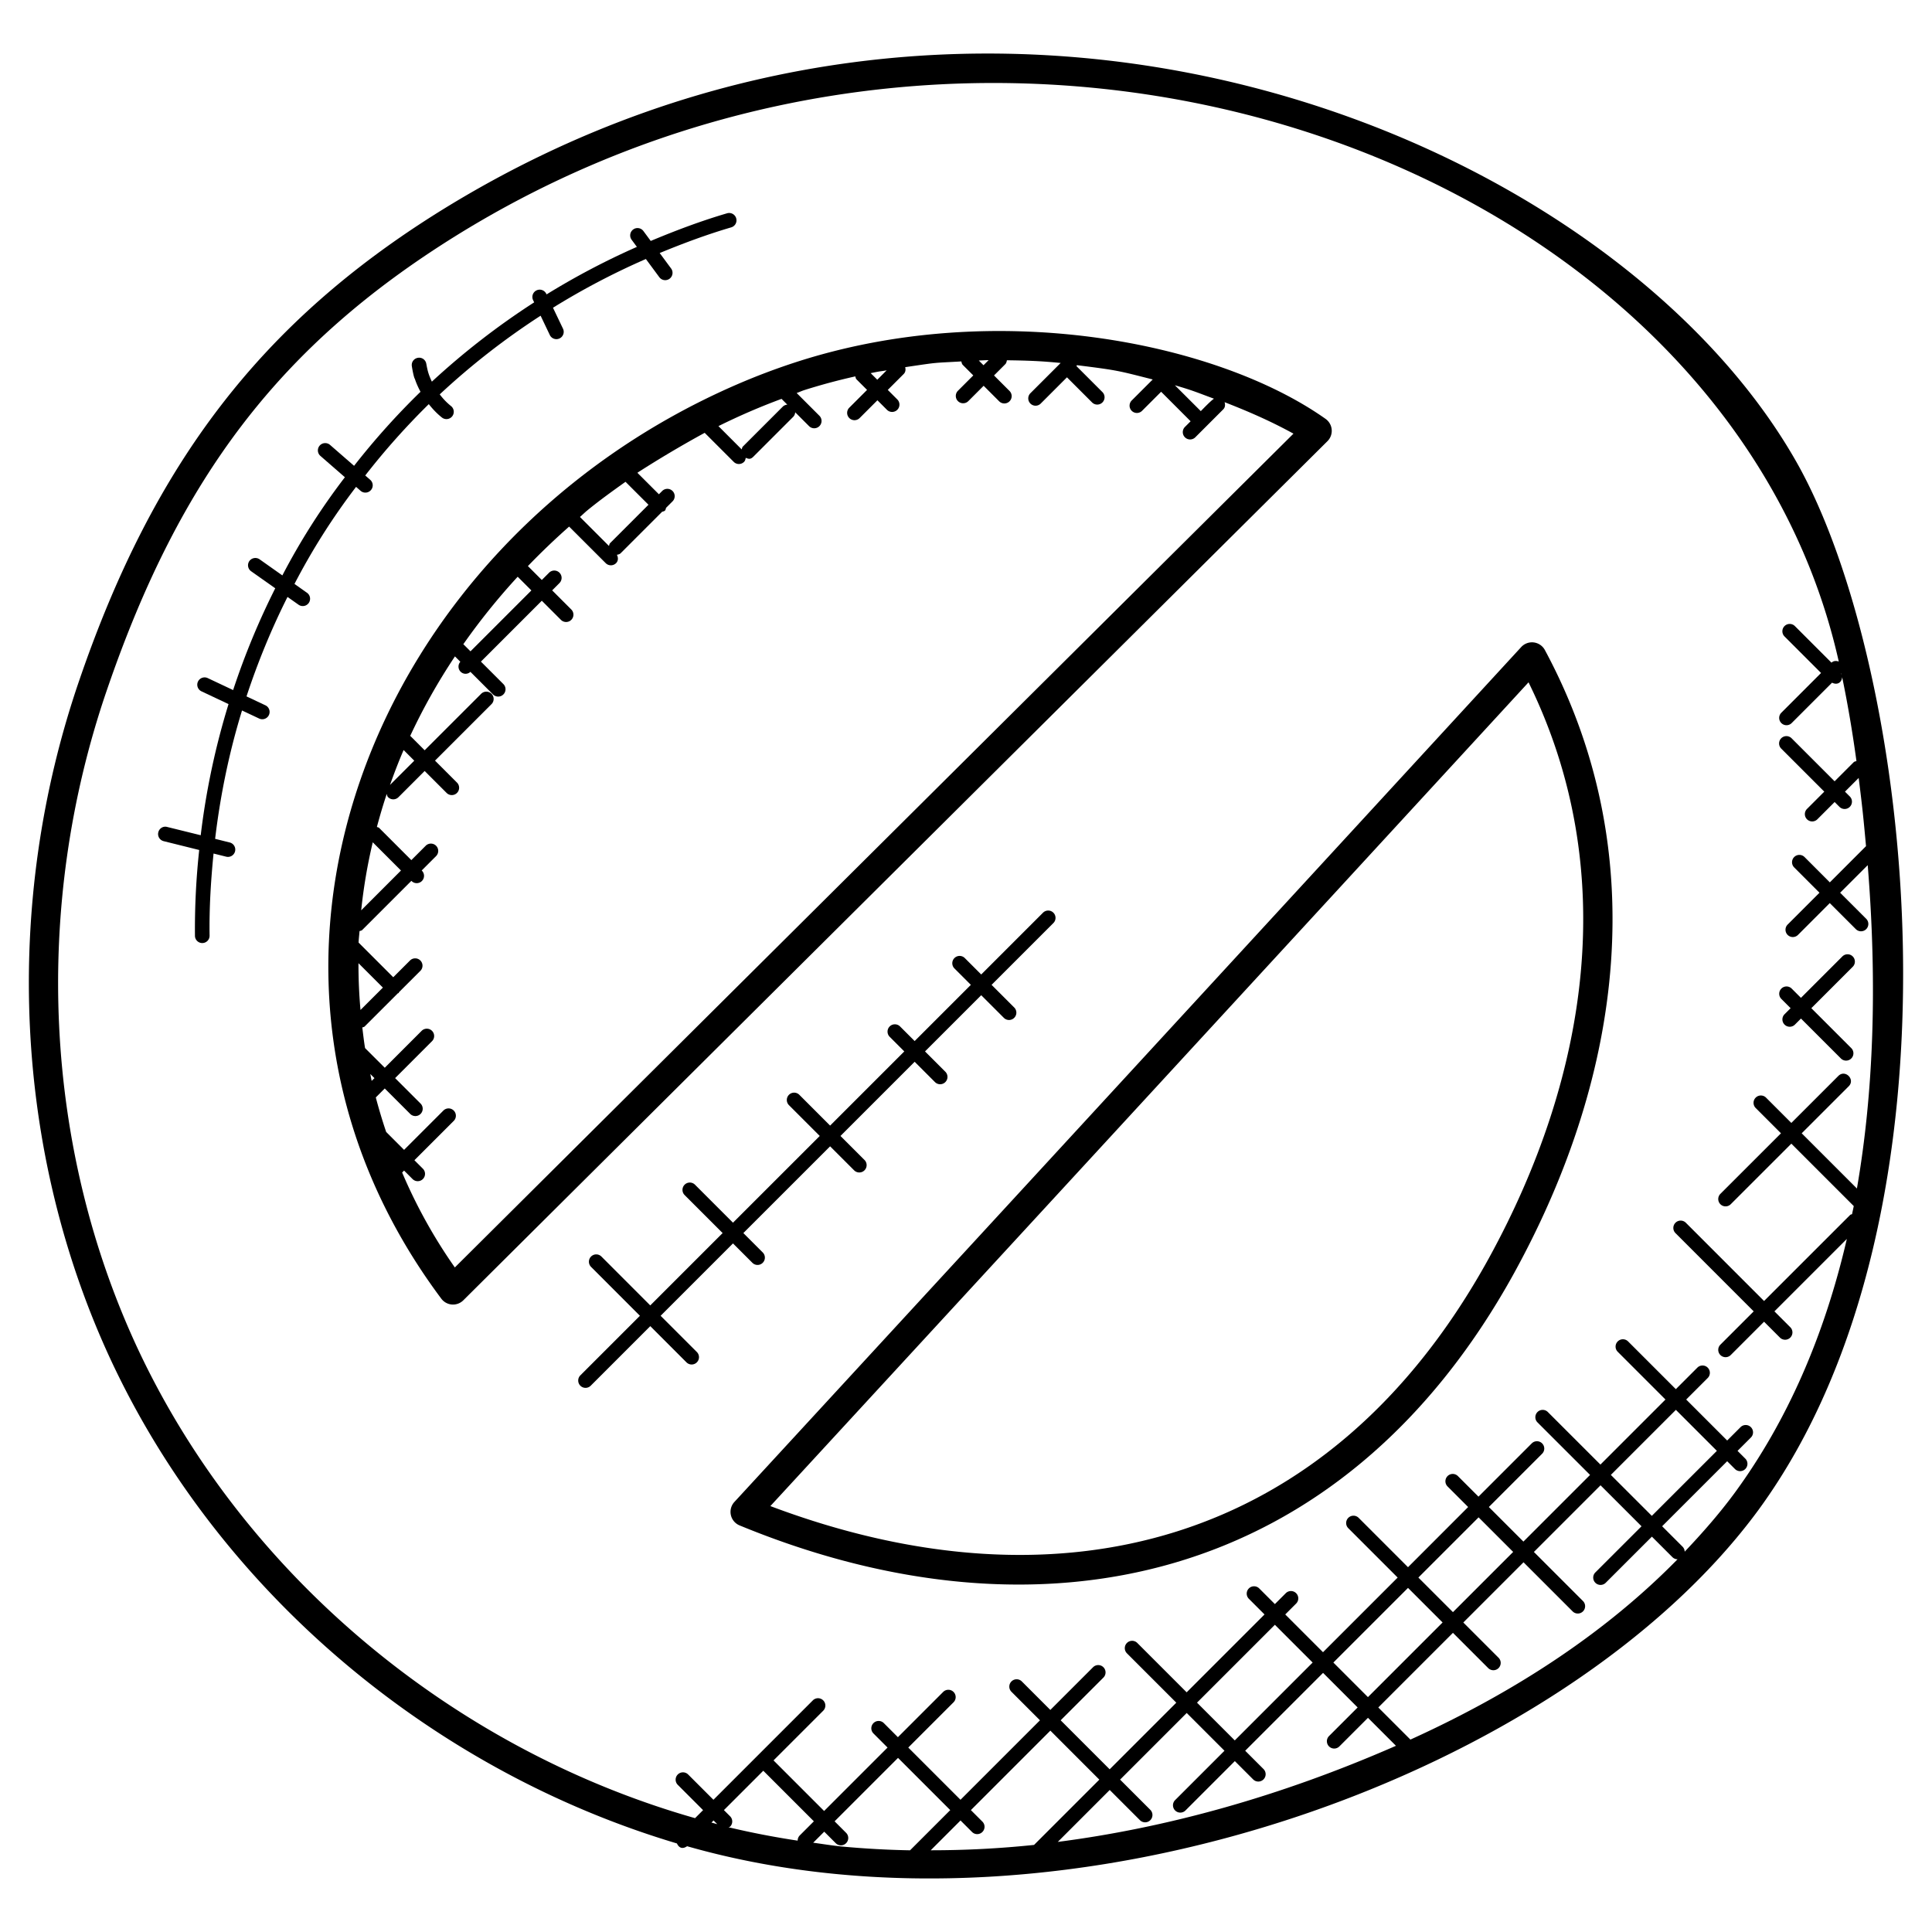 <svg height="512" viewBox="0 0 66 66" width="512" xmlns="http://www.w3.org/2000/svg"><path d="M61.375 15.792C54.982 4.507 33.505-4.263 15.032 7.214c-6.087 3.792-9.771 8.58-12.318 16.01C.069 30.906.476 39.409 3.83 46.552c3.718 7.896 10.968 13.941 19.295 16.423.08.174.208.191.347.095 13.091 3.734 30.013-2.511 36.605-11.496 7.451-10.199 5.264-28.776 1.298-35.782zm1.529 7.212a.928.928 0 0 1 .011.051c-.004-.016-.011-.029-.018-.044zM26.075 60.491l1.728 1.728-.481.481a.247.247 0 0 0-.072.179 28.59 28.59 0 0 1-2.361-.457c.016-.01.037-.007.052-.021a.25.25 0 0 0 0-.354l-.211-.211zm-1.572 1.825c-.067-.017-.132-.037-.199-.054l.072-.072zm3.277.634.377-.377.393.393a.249.249 0 0 0 .354 0 .25.25 0 0 0 0-.354l-.393-.393 2.167-2.167 1.784 1.784-1.373 1.373a31.18 31.18 0 0 1-2.339-.13c-.326-.032-.647-.086-.97-.129zm5.78-.721-.393-.393 2.715-2.715 1.673 1.674-2.23 2.23a33.776 33.776 0 0 1-3.53.183l1.018-1.018.393.393a.249.249 0 0 0 .353 0 .249.249 0 0 0 .001-.354zm2.576.693 1.774-1.774 1.032 1.032a.25.25 0 1 0 .354-.354l-1.032-1.032 2.276-2.276 1.29 1.29-1.686 1.686a.25.25 0 1 0 .354.354l1.686-1.686.625.625a.25.25 0 1 0 .354-.354l-.625-.625 2.66-2.66 1.181 1.181-.974.974a.25.25 0 1 0 .353.354l.974-.974.956.956c-3.996 1.751-7.871 2.807-11.552 3.283zm4.756-4.757 2.66-2.66 1.29 1.29-2.66 2.66zm8.389-2.739-2.55 2.55-1.181-1.181 2.55-2.55zm-.827-1.534 2.057-2.057 1.181 1.181-2.057 2.057zm-.272 5.535-1.097-1.097 2.55-2.55 1.201 1.201a.25.25 0 1 0 .354-.353l-1.201-1.201 2.057-2.057 1.674 1.674a.25.25 0 1 0 .354-.353L52.4 53.017l2.277-2.277 1.4 1.4-1.577 1.576a.25.25 0 1 0 .354.354l1.577-1.576.7.7a.249.249 0 0 0 .177.073c-2.352 2.399-5.395 4.466-9.126 6.16zm6.847-9.042 2.222-2.222 1.4 1.4-2.222 2.221zm8.406-9.784-1.886-1.886 1.606-1.606c.233-.233-.119-.588-.354-.354l-1.606 1.606-.864-.864a.25.25 0 1 0-.354.354l.864.864-2.07 2.069a.25.25 0 1 0 .354.354l2.07-2.069 2.132 2.132c-.018.093-.039.184-.058.276-.021.011-.047.009-.065.027l-2.941 2.94-2.672-2.673a.25.25 0 1 0-.354.354l2.672 2.673-1.138 1.138a.25.25 0 1 0 .354.354l1.138-1.138.542.542a.25.25 0 1 0 .354-.354l-.542-.542 2.474-2.474c-.774 3.339-2.047 6.233-3.821 8.661-.515.702-1.1 1.37-1.719 2.023a.246.246 0 0 0-.07-.169l-.7-.7 2.222-2.221.265.265a.25.25 0 1 0 .354-.354l-.265-.265.456-.456a.25.25 0 1 0-.354-.354l-.456.456-1.4-1.4.735-.735a.25.25 0 1 0-.354-.354l-.735.735-1.631-1.631a.25.25 0 1 0-.354.354l1.631 1.631-2.222 2.222-1.796-1.795a.25.25 0 1 0-.354.354l1.796 1.795-2.277 2.277-1.181-1.181 1.82-1.82a.25.25 0 1 0-.354-.354l-1.82 1.82-.7-.7a.25.25 0 1 0-.353.354l.7.7-2.054 2.056-1.686-1.686a.25.25 0 1 0-.354.354l1.686 1.686-2.55 2.55-1.29-1.29.372-.372a.25.25 0 1 0-.354-.354l-.372.372-.535-.535a.25.25 0 1 0-.354.354l.535.535-2.66 2.66-1.686-1.686a.25.25 0 1 0-.354.354l1.686 1.686-2.276 2.276-1.674-1.674 1.46-1.459a.25.25 0 1 0-.354-.354l-1.459 1.459-.974-.974a.25.25 0 1 0-.354.354l.974.974-2.715 2.715-1.784-1.784 1.546-1.546a.25.25 0 1 0-.354-.354l-1.546 1.546-.481-.481a.25.25 0 1 0-.354.354l.481.481-2.167 2.167-1.728-1.728 1.697-1.697a.25.25 0 1 0-.354-.354l-3.396 3.396-.864-.864a.25.25 0 1 0-.354.354l.864.864-.274.274c-8.2-2.335-15.365-8.236-19.013-15.984C1.49 39.218 1.099 30.988 3.66 23.549c2.499-7.291 5.947-11.777 11.9-15.485C34.228-3.538 58.967 5.427 62.815 22.599c-.086-.03-.178-.028-.249.039l-1.25-1.25a.25.25 0 1 0-.354.354l1.248 1.248-1.357 1.358a.249.249 0 0 0 0 .353.249.249 0 0 0 .353 0l1.379-1.379c.199.097.333-.025.346-.189.204.985.363 1.948.488 2.866-.032.012-.068.013-.094.039l-.652.652-1.467-1.467a.25.25 0 1 0-.353.354l1.467 1.467-.59.59a.25.25 0 1 0 .354.354l.59-.59.164.165a.25.25 0 1 0 .354-.354l-.165-.165.468-.468c.132 1.052.159 1.328.251 2.33l-1.236 1.237-.864-.865a.25.25 0 1 0-.354.354l.864.865-1.084 1.084a.25.25 0 1 0 .353.354l1.083-1.084.89.89a.25.25 0 1 0 .354-.354l-.89-.89.942-.942c.329 4.066.202 7.752-.369 11.046z"/><path d="M45.284 14.31c-3.695-2.616-11.278-4.16-18.123-1.929-.69.225-1.371.484-2.041.776-12.449 5.429-18.347 20.096-10.045 31.207a.499.499 0 0 0 .753.056c9.069-9.019 20.445-20.331 29.519-29.348a.5.5 0 0 0-.063-.762zm-4.263-.265-.885-.884c.627.183.699.224 1.335.459-.113.075-.354.328-.45.425zm-7.507-1.733c.086-.002.173-.009.259-.01l-.175.175-.161-.161c.025 0 .051-.003.077-.004zm-3.224.339-.321.321-.225-.225c.419-.086.273-.047.546-.096zm-3.394 1.173a.245.245 0 0 0-.15.062l-1.367 1.367c-.028.028-.029.065-.041.1l-.795-.796c.706-.35 1.424-.661 2.156-.931zm-6.052 4.728c-.028.028-.029.065-.041.099l-.991-.991c.086-.073.162-.15.249-.222.426-.349.866-.664 1.307-.979l.785.784zm-5.007 3.463c-.003-.003-.008-.002-.011-.005a22.307 22.307 0 0 1 1.859-2.308l.468.468-2.08 2.08zm-3.14 14.91c-.018-.078-.03-.157-.047-.236l.142.142zm-.451-4.021.834.834-.765.764a17.414 17.414 0 0 1-.069-1.598zm.488-4.13.964.964-1.359 1.36c.081-.78.212-1.555.395-2.324zm1.054-3.152.364.364-.829.828c.143-.4.294-.798.465-1.192zm1.75 17.676a17.636 17.636 0 0 1-1.8-3.243l.066-.066.286.286a.25.25 0 1 0 .353-.354l-.286-.286 1.34-1.34a.25.25 0 1 0-.353-.354l-1.34 1.34-.612-.612a18.066 18.066 0 0 1-.354-1.179l.306-.306.869.869a.25.25 0 1 0 .354-.354l-.869-.869 1.26-1.261a.25.25 0 1 0-.354-.354l-1.26 1.261-.673-.672c-.039-.234-.065-.469-.094-.704.026-.012.056-.011.078-.032l1.134-1.133c.009-.007.021-.004.03-.012.008-.008.005-.021.012-.029l.729-.728a.25.25 0 1 0-.354-.354l-.572.572L12.25 32.2c.005-.131.023-.261.032-.392.031-.012.066-.013.092-.038l1.679-1.679.003.003a.25.25 0 1 0 .353-.354l-.003-.003.491-.491a.25.25 0 1 0-.354-.354l-.491.491-1.101-1.101c-.021-.021-.051-.02-.076-.032.102-.378.211-.754.337-1.128.011.039.015.08.046.111a.25.25 0 0 0 .354 0l.895-.895.75.75a.25.25 0 1 0 .354-.354l-.75-.75 1.926-1.926a.25.25 0 1 0-.353-.354l-1.927 1.926-.483-.483c-.003-.003-.009-.002-.012-.005.433-.929.942-1.837 1.53-2.719l.184.184a.247.247 0 0 0 .007.337.238.238 0 0 0 .337.007l.772.772a.25.25 0 1 0 .354-.354l-.767-.767 2.08-2.08.653.653a.25.25 0 1 0 .354-.354l-.653-.653.249-.25a.25.25 0 1 0-.354-.354l-.249.249-.475-.475c.445-.462.914-.912 1.408-1.349l1.25 1.249a.25.25 0 0 0 .354 0c.079-.079.077-.191.028-.285.045-.01.093-.018.128-.053l1.418-1.418c.033-.012.069-.013.095-.039s.027-.062.039-.095l.221-.221a.25.25 0 1 0-.354-.354l-.112.112-.734-.733.034-.025a37.309 37.309 0 0 1 2.264-1.341l.992.992a.249.249 0 0 0 .353 0c.038-.038.049-.089.057-.138.091.035.158.065.261-.039l1.367-1.367a.242.242 0 0 0 .062-.15l.473.473a.25.25 0 1 0 .354-.354l-.777-.777c.087-.03.172-.07.26-.099a20.646 20.646 0 0 1 1.743-.469c.012.036.014.075.043.103l.359.359-.607.607a.25.25 0 1 0 .354.354l.607-.607.325.325a.25.25 0 1 0 .354-.354l-.325-.325.545-.545c.064-.064.07-.15.05-.232 1.2-.178.917-.138 1.918-.196.011.042.017.086.049.119l.359.359-.524.524a.25.25 0 1 0 .354.354l.524-.524.527.527a.25.25 0 1 0 .354-.353l-.527-.527.384-.384c.037-.037.047-.087.056-.135.758.01 1.189.029 1.835.092h.002L35.2 13.433a.249.249 0 0 0 0 .353.249.249 0 0 0 .353 0l.896-.896.855.855a.25.25 0 1 0 .353-.354l-.883-.883c.004-.011.011-.021.014-.033 1.433.179 1.398.187 2.591.488l-.715.715a.25.25 0 1 0 .354.353l.648-.648 1.007 1.008-.194.194a.25.25 0 1 0 .354.354l.956-.956c.067-.068.071-.159.045-.244 1 .389 1.697.716 2.353 1.075-11.043 10.974-20.602 20.483-28.649 28.484zm37.237-21.092a.5.5 0 0 0-.809-.101 43827.057 43827.057 0 0 1-26.878 29.204.5.5 0 0 0 .177.801c10.205 4.209 20.573 2.084 26.474-8.646v-.001c3.724-6.788 4.719-14.409 1.036-21.257zM50.863 42.98c-5.455 9.918-14.776 12.152-24.546 8.47 8.687-9.432 17.221-18.701 25.9-28.141 3.147 6.403 2.064 13.441-1.354 19.671zm12.429-10.307a.25.25 0 0 0-.354 0l-1.415 1.415-.316-.316a.249.249 0 0 0-.353 0 .249.249 0 0 0 0 .353l.316.316-.207.207a.25.25 0 1 0 .354.354l.207-.207 1.364 1.364a.25.25 0 1 0 .354-.354l-1.364-1.364 1.415-1.415a.25.25 0 0 0-.001-.353zM22.568 44.949l2.472-2.472.662.662a.25.25 0 1 0 .354-.354l-.662-.662 2.964-2.963.82.82a.25.25 0 1 0 .354-.354l-.82-.82 2.534-2.534.694.694a.25.25 0 1 0 .354-.354l-.694-.694 1.92-1.92.773.773a.25.25 0 1 0 .354-.354l-.773-.773 2.111-2.111a.25.25 0 1 0-.354-.354L33.52 33.29l-.561-.561a.25.25 0 1 0-.354.354l.561.561-1.92 1.92-.499-.499a.25.25 0 1 0-.354.354l.499.499-2.534 2.534-1.052-1.052a.25.25 0 1 0-.354.354l1.052 1.052-2.964 2.963-1.298-1.298a.25.25 0 1 0-.354.354l1.298 1.298-2.472 2.472-1.666-1.667a.25.25 0 1 0-.353.354l1.666 1.667-2.035 2.035a.25.25 0 1 0 .354.354l2.035-2.035 1.236 1.237a.25.25 0 1 0 .354-.354z"/><path d="M10.06 19.948a22.568 22.568 0 0 1 2.104-3.316l.154.135a.251.251 0 0 0 .353-.024.249.249 0 0 0-.024-.352l-.17-.148a24.641 24.641 0 0 1 2.171-2.437c.136.171.286.331.459.465a.25.25 0 0 0 .307-.394 2.21 2.21 0 0 1-.392-.405 24.927 24.927 0 0 1 3.446-2.687l.318.667a.25.25 0 0 0 .451-.215l-.346-.724a24.883 24.883 0 0 1 3.173-1.665l.459.621a.25.25 0 0 0 .403-.297l-.39-.528c.8-.33 1.611-.633 2.444-.877a.25.25 0 0 0 .169-.311.25.25 0 0 0-.31-.17c-.89.261-1.756.588-2.609.945l-.25-.338a.25.25 0 0 0-.403.297l.18.244a25.533 25.533 0 0 0-3.085 1.623l-.014-.028a.25.25 0 0 0-.451.215l.041.085a25.507 25.507 0 0 0-3.495 2.709c-.13-.28-.147-.389-.191-.614a.246.246 0 0 0-.288-.2.248.248 0 0 0-.205.283c.011.073.062.378.104.438.05.152.117.298.192.439a25.1 25.1 0 0 0-2.269 2.529l-.822-.715a.252.252 0 0 0-.353.024.249.249 0 0 0 .024.352l.837.729a22.813 22.813 0 0 0-2.136 3.354l-.778-.55a.253.253 0 0 0-.349.059.25.25 0 0 0 .06.349l.824.582a25.453 25.453 0 0 0-1.439 3.477l-.869-.41a.251.251 0 0 0-.332.12.25.25 0 0 0 .12.333l.924.436a25.438 25.438 0 0 0-.95 4.48l-1.146-.283c-.136-.038-.27.048-.303.182s.048.269.182.303l1.215.302a25.169 25.169 0 0 0-.145 2.933.25.25 0 0 0 .25.246h.004a.25.25 0 0 0 .246-.254c-.015-.938.043-1.873.135-2.804l.426.106a.25.25 0 1 0 .121-.485l-.493-.123c.177-1.487.479-2.956.919-4.385l.586.276a.25.25 0 0 0 .212-.453l-.645-.304c.384-1.164.85-2.302 1.401-3.398l.367.259a.25.25 0 1 0 .288-.408z"/></svg>